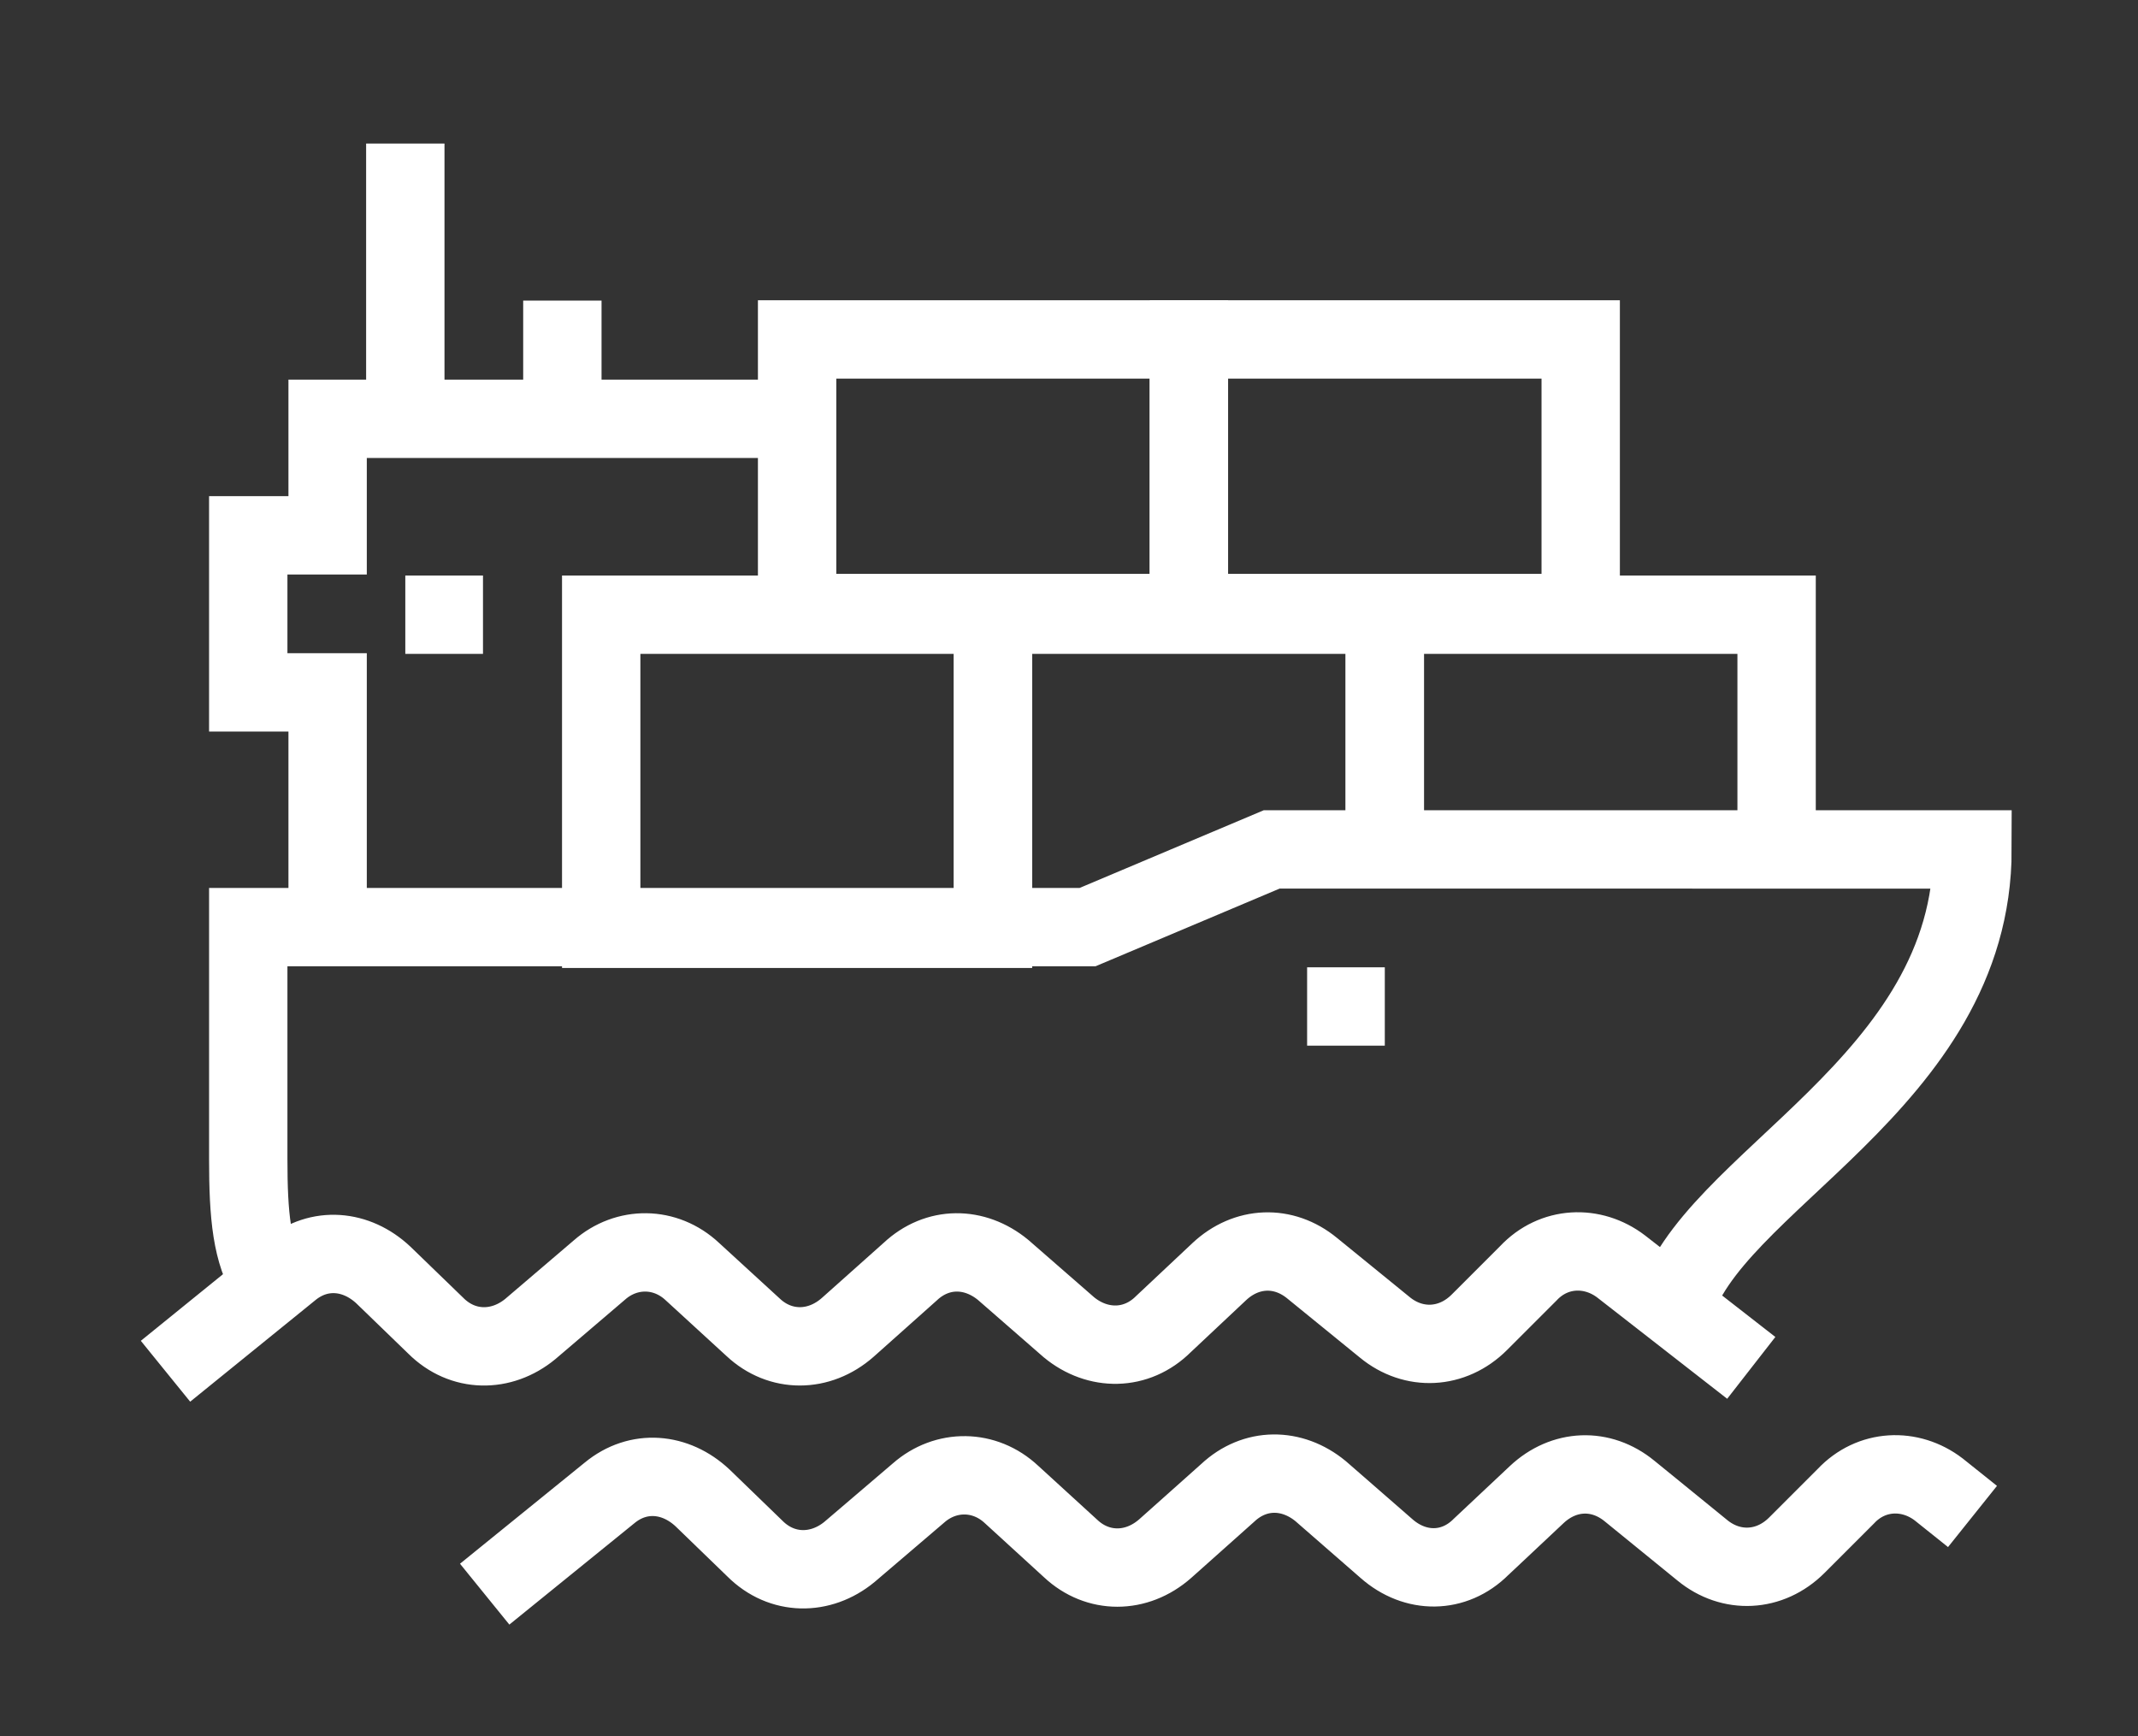 <?xml version="1.0" encoding="utf-8"?>
<!-- Generator: Adobe Illustrator 22.0.0, SVG Export Plug-In . SVG Version: 6.00 Build 0)  -->
<svg version="1.1" id="Layer_1" xmlns="http://www.w3.org/2000/svg" xmlns:xlink="http://www.w3.org/1999/xlink" x="0px" y="0px"
	 viewBox="0 0 126.6 102.8" style="enable-background:new 0 0 126.6 102.8;" xml:space="preserve">
<rect x="0" y="0" width="126.6" height="102.8" fill="#333333" stroke="none"/>
<style type="text/css">
	.st0{fill:none;stroke:#FFFFFF;stroke-width:4.64;stroke-miterlimit:10;}
</style>
<g>
	<polyline class="st0" points="47.2,24.8 19.4,24.8 19.4,31.7 14.7,31.7 14.7,41 19.4,41 19.4,54.9 	"/>
	<line class="st0" x1="24" y1="8.5" x2="24" y2="24.8"/>
	<line class="st0" x1="33.3" y1="17.8" x2="33.3" y2="24.8"/>
	<line class="st0" x1="24" y1="36.4" x2="28.6" y2="36.4"/>
	<polyline class="st0" points="58.8,54.9 58.8,36.4 82,36.4 82,50.3 	"/>
	<rect x="35.6" y="36.4" class="st0" width="23.2" height="18.6"/>
	<polyline class="st0" points="82,50.3 82,36.4 105.2,36.4 105.2,50.3 	"/>
	<rect x="47.2" y="20.1" class="st0" width="23.2" height="16.2"/>
	<rect x="70.4" y="20.1" class="st0" width="23.2" height="16.2"/>
	<path class="st0" d="M99.1,77.6c2-7.6,17.7-13.4,17.7-27.3H75.3l-10.9,4.6c0,0-42.7,0-49.7,0v13.7c0,3.4,0.2,5.6,1.3,7.3"/>
	<path class="st0" d="M103.7,81L96,75c-1.7-1.3-4-1.2-5.5,0.4l-2.9,2.9c-1.6,1.6-3.9,1.7-5.6,0.3l-4.3-3.5c-1.7-1.4-3.9-1.3-5.5,0.2
		l-3.3,3.1C67.3,80,65,80,63.3,78.6l-3.9-3.4c-1.7-1.4-3.9-1.4-5.5,0.1l-3.7,3.3c-1.7,1.5-4,1.5-5.6,0L41,75.3
		c-1.6-1.5-3.9-1.5-5.5-0.1l-4.1,3.5c-1.7,1.4-4,1.4-5.6-0.2l-3.1-3c-1.6-1.5-3.8-1.7-5.5-0.3l-7.4,6"/>
	<path class="st0" d="M116.8,89.8l-2-1.6c-1.7-1.3-4-1.2-5.5,0.4l-2.9,2.9c-1.6,1.6-3.9,1.7-5.6,0.3l-4.3-3.5
		c-1.7-1.4-3.9-1.3-5.5,0.2l-3.3,3.1c-1.6,1.6-3.9,1.6-5.6,0.1l-3.9-3.4c-1.7-1.4-3.9-1.4-5.5,0.1l-3.7,3.3c-1.7,1.5-4,1.5-5.6,0
		l-3.5-3.2c-1.6-1.5-3.9-1.5-5.5-0.1l-4.1,3.5c-1.7,1.4-4,1.4-5.6-0.2l-3.1-3c-1.6-1.5-3.8-1.7-5.5-0.3l-7.4,6"/>
	<line class="st0" x1="82" y1="59.6" x2="77.4" y2="59.6"/>
</g>
</svg>
